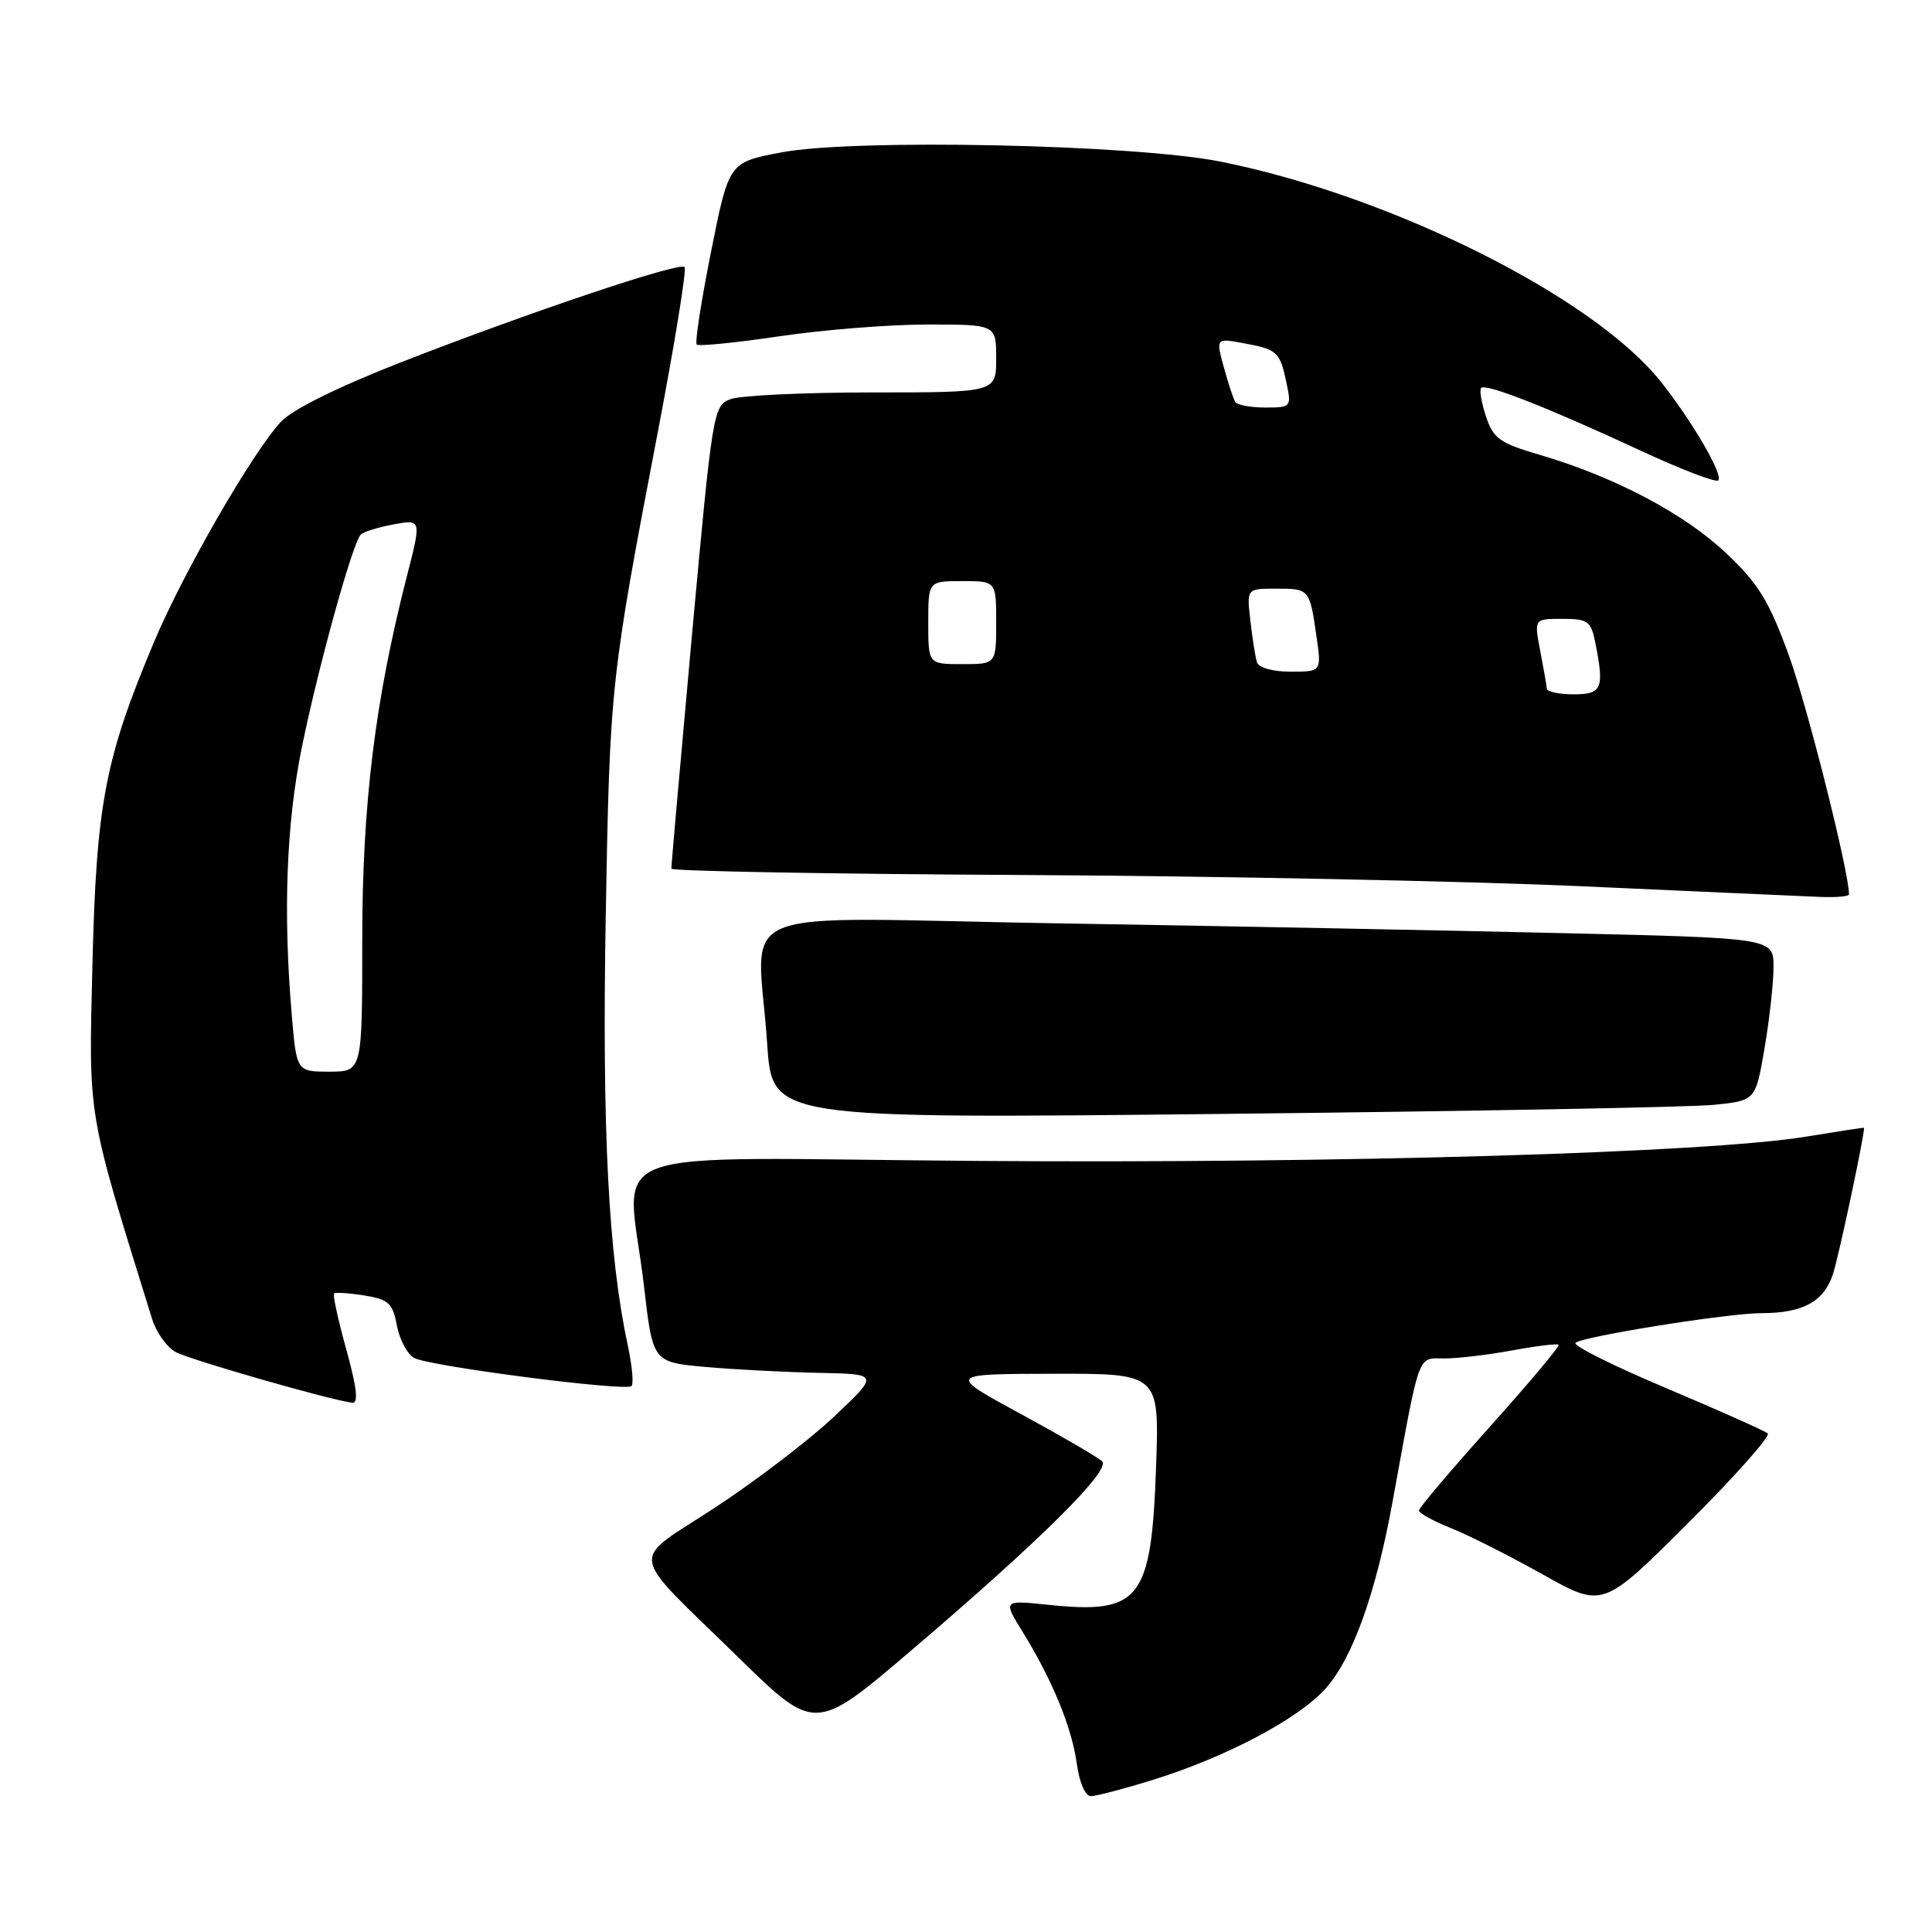 <?xml version="1.0" encoding="UTF-8" standalone="no"?>
<!DOCTYPE svg PUBLIC "-//W3C//DTD SVG 1.1//EN" "http://www.w3.org/Graphics/SVG/1.1/DTD/svg11.dtd" >
<svg xmlns="http://www.w3.org/2000/svg" xmlns:xlink="http://www.w3.org/1999/xlink" version="1.1" viewBox="0 0 256 256">
 <g >
 <path fill="currentColor"
d=" M 152.64 235.88 C 162.43 232.86 172.17 227.71 175.72 223.66 C 179.26 219.63 182.33 211.04 184.52 199.00 C 188.20 178.81 187.77 180.00 191.39 180.00 C 193.17 180.00 197.23 179.52 200.41 178.93 C 203.59 178.34 206.34 178.01 206.53 178.19 C 206.71 178.37 202.62 183.24 197.45 189.01 C 192.28 194.78 188.03 199.79 188.02 200.14 C 188.01 200.49 189.91 201.55 192.25 202.48 C 194.59 203.41 200.07 206.18 204.44 208.63 C 212.38 213.09 212.38 213.09 223.67 201.83 C 229.88 195.63 234.64 190.28 234.23 189.93 C 233.83 189.59 227.77 186.89 220.77 183.93 C 213.76 180.98 208.36 178.28 208.77 177.93 C 209.75 177.07 229.01 174.00 233.39 174.00 C 238.90 174.00 241.69 172.47 242.88 168.81 C 243.65 166.47 247.00 150.70 247.00 149.43 C 247.00 149.39 243.51 149.92 239.25 150.62 C 226.15 152.76 177.77 154.18 129.75 153.83 C 77.39 153.45 83.13 151.30 85.34 170.50 C 86.50 180.50 86.50 180.50 93.50 181.13 C 97.35 181.47 104.10 181.82 108.50 181.91 C 116.50 182.07 116.50 182.07 110.51 187.72 C 107.22 190.82 100.11 196.25 94.72 199.78 C 83.31 207.25 82.98 205.08 97.75 219.53 C 108.00 229.56 108.00 229.56 120.75 218.69 C 137.76 204.19 147.22 194.82 146.04 193.64 C 145.52 193.12 140.69 190.31 135.30 187.38 C 125.50 182.06 125.50 182.06 139.55 182.03 C 153.61 182.00 153.61 182.00 153.19 194.25 C 152.57 212.05 151.11 213.92 138.85 212.64 C 132.90 212.02 132.90 212.02 135.52 216.26 C 139.46 222.65 142.02 228.89 142.68 233.69 C 143.02 236.17 143.80 238.00 144.53 238.00 C 145.22 238.00 148.87 237.05 152.64 235.88 Z  M 45.90 178.87 C 44.81 174.95 44.08 171.59 44.26 171.40 C 44.45 171.22 46.26 171.33 48.28 171.66 C 51.50 172.18 52.04 172.68 52.59 175.65 C 52.95 177.52 53.98 179.45 54.89 179.94 C 56.96 181.05 82.93 184.40 83.68 183.66 C 83.98 183.36 83.76 180.95 83.19 178.30 C 80.62 166.37 79.77 149.78 80.26 121.50 C 80.81 90.71 80.87 90.16 87.17 57.21 C 89.41 45.49 91.01 35.67 90.71 35.38 C 90.02 34.69 70.10 41.38 53.07 48.03 C 44.67 51.32 38.74 54.26 37.22 55.89 C 33.46 59.94 24.34 75.76 20.46 84.95 C 13.92 100.47 12.77 106.46 12.25 127.72 C 11.75 148.46 11.48 146.84 20.15 174.76 C 20.70 176.55 22.12 178.53 23.29 179.16 C 25.26 180.21 43.98 185.58 46.69 185.87 C 47.52 185.96 47.28 183.86 45.90 178.87 Z  M 227.06 146.40 C 232.62 145.84 232.62 145.84 233.81 138.90 C 234.46 135.08 235.00 130.24 235.00 128.13 C 235.00 124.30 235.00 124.30 207.25 123.65 C 191.99 123.29 161.84 122.70 140.25 122.35 C 95.33 121.60 100.41 119.49 101.66 138.37 C 102.32 148.24 102.32 148.24 161.91 147.60 C 194.68 147.25 224.00 146.71 227.06 146.40 Z  M 245.00 118.50 C 245.00 115.50 239.47 93.53 237.03 86.83 C 234.38 79.58 233.03 77.37 228.69 73.27 C 223.15 68.04 213.93 63.18 204.06 60.28 C 198.70 58.71 197.87 58.11 196.90 55.18 C 196.29 53.36 196.01 51.65 196.27 51.40 C 196.89 50.78 205.19 54.04 217.30 59.67 C 222.70 62.18 227.36 63.97 227.68 63.66 C 228.39 62.95 224.21 55.78 220.04 50.54 C 211.11 39.33 184.38 25.97 161.81 21.43 C 150.46 19.14 113.26 18.35 103.54 20.19 C 96.58 21.51 96.58 21.51 94.22 33.35 C 92.92 39.86 92.06 45.40 92.32 45.65 C 92.57 45.91 97.50 45.41 103.27 44.56 C 109.04 43.70 117.86 43.00 122.88 43.00 C 132.00 43.00 132.00 43.00 132.00 47.50 C 132.00 52.00 132.00 52.00 115.57 52.00 C 106.53 52.00 98.08 52.40 96.80 52.89 C 94.51 53.76 94.41 54.42 91.69 84.14 C 90.17 100.84 88.94 114.77 88.96 115.10 C 88.98 115.43 109.81 115.81 135.25 115.94 C 160.69 116.07 194.10 116.74 209.50 117.43 C 224.90 118.13 239.19 118.76 241.25 118.85 C 243.31 118.93 245.00 118.78 245.00 118.50 Z  M 38.65 134.35 C 37.50 120.79 37.95 109.08 39.99 99.06 C 42.18 88.32 46.73 71.88 47.81 70.83 C 48.19 70.46 50.15 69.85 52.17 69.48 C 55.85 68.81 55.85 68.81 53.92 76.33 C 49.68 92.86 48.00 106.58 48.00 124.60 C 48.00 142.00 48.00 142.00 43.65 142.00 C 39.29 142.00 39.29 142.00 38.65 134.35 Z  M 204.96 91.25 C 204.93 90.84 204.54 88.59 204.09 86.25 C 203.27 82.00 203.27 82.00 207.01 82.00 C 210.40 82.00 210.81 82.29 211.38 85.12 C 212.60 91.26 212.29 92.00 208.50 92.00 C 206.57 92.00 204.98 91.66 204.96 91.25 Z  M 166.55 87.75 C 166.34 87.06 165.95 84.59 165.68 82.25 C 165.19 78.00 165.19 78.00 169.04 78.00 C 173.51 78.00 173.53 78.02 174.43 84.25 C 175.12 89.00 175.12 89.00 171.03 89.00 C 168.63 89.00 166.78 88.48 166.55 87.75 Z  M 123.00 82.50 C 123.00 77.00 123.00 77.00 127.50 77.00 C 132.00 77.00 132.00 77.00 132.00 82.50 C 132.00 88.00 132.00 88.00 127.50 88.00 C 123.00 88.00 123.00 88.00 123.00 82.50 Z  M 163.67 53.25 C 163.42 52.84 162.74 50.77 162.16 48.65 C 161.11 44.80 161.11 44.80 164.80 45.48 C 169.26 46.30 169.60 46.61 170.47 50.75 C 171.14 53.93 171.08 54.00 167.64 54.00 C 165.70 54.00 163.91 53.66 163.67 53.25 Z "/>
</g>
</svg>